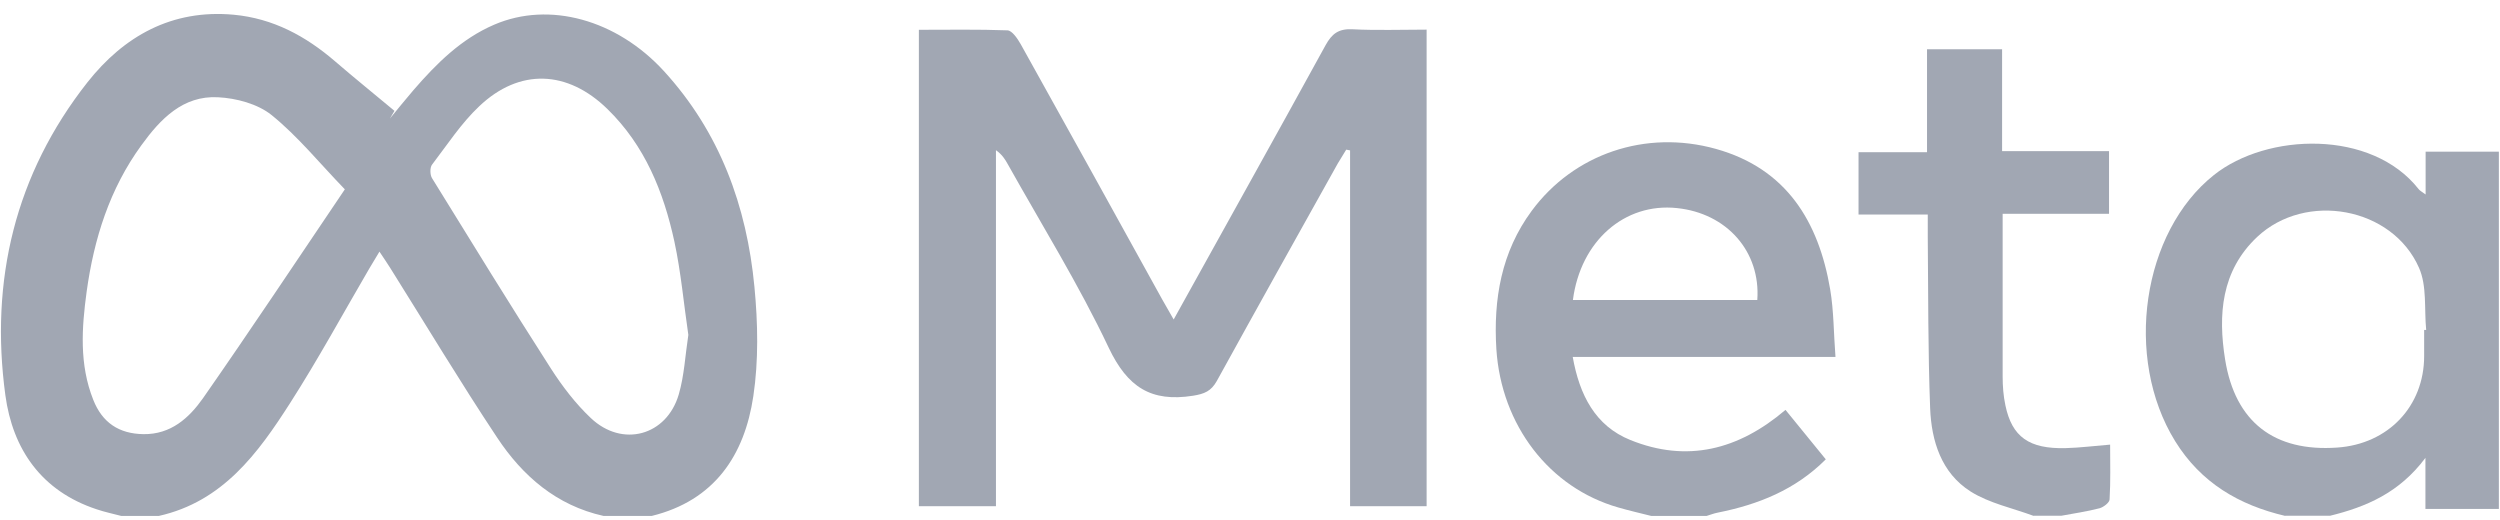 <svg width="173" height="36" viewBox="0 0 173 36" fill="none" xmlns="http://www.w3.org/2000/svg">
<g id="Meta" clip-path="url(#clip0_2338_7579)">
<path id="Vector" d="M8.392 35.703C7.822 35.55 7.252 35.436 6.694 35.245C2.868 33.986 0.878 31.086 0.371 27.347C-0.706 19.41 1.043 12.059 6.048 5.7C8.569 2.507 11.889 0.625 16.172 1.019C18.896 1.273 21.151 2.494 23.179 4.237C24.534 5.407 25.928 6.526 27.297 7.671L26.98 8.205C27.525 7.544 28.057 6.882 28.614 6.234C30.211 4.389 31.921 2.685 34.202 1.706C38.016 0.065 42.679 1.362 45.935 4.911C49.812 9.146 51.675 14.259 52.207 19.855C52.448 22.361 52.499 24.943 52.131 27.41C51.523 31.506 49.445 34.635 45.099 35.703H41.767C38.51 34.978 36.166 32.943 34.405 30.285C31.845 26.431 29.463 22.463 27.005 18.545C26.79 18.202 26.562 17.871 26.258 17.413C25.953 17.922 25.751 18.253 25.548 18.596C23.736 21.7 22.013 24.867 20.074 27.894C17.844 31.379 15.412 34.711 10.989 35.703H8.367H8.392ZM47.633 23.175C47.316 21.026 47.126 18.851 46.67 16.727C45.922 13.28 44.63 10.075 42.033 7.544C39.27 4.847 35.951 4.707 33.163 7.353C31.909 8.536 30.946 10.024 29.894 11.398C29.742 11.601 29.755 12.097 29.894 12.326C32.618 16.739 35.33 21.153 38.13 25.515C38.916 26.736 39.828 27.932 40.88 28.924C43.059 30.997 46.138 30.158 46.974 27.283C47.354 25.973 47.418 24.574 47.633 23.175ZM23.85 13.089C22.127 11.309 20.619 9.439 18.795 7.963C17.832 7.188 16.349 6.793 15.082 6.73C12.662 6.603 11.103 8.231 9.786 10.049C7.581 13.076 6.504 16.523 5.997 20.173C5.655 22.692 5.478 25.21 6.453 27.665C7.074 29.242 8.227 30.018 9.925 30.043C11.826 30.069 13.08 28.924 14.043 27.563C17.325 22.857 20.505 18.075 23.863 13.102L23.85 13.089Z" fill="#A1A7B3"/>
<path id="Vector_2" d="M158.147 35.703C154.941 34.953 152.306 33.414 150.519 30.527C146.946 24.74 148.251 16.04 153.205 12.11C156.88 9.185 164.115 8.943 167.371 13.089C167.46 13.204 167.599 13.267 167.853 13.458V10.495H172.921V35.22H167.84V31.684C166.028 34.113 163.722 35.08 161.238 35.691H158.134L158.147 35.703ZM167.751 22.832C167.751 22.832 167.84 22.832 167.891 22.832C167.751 21.382 167.954 19.792 167.396 18.533C165.547 14.323 159.553 13.242 156.196 16.396C153.699 18.749 153.484 21.789 153.978 24.88C154.675 29.217 157.387 31.277 161.733 30.972C165.268 30.73 167.751 28.11 167.751 24.638C167.751 24.04 167.751 23.455 167.751 22.857V22.832Z" fill="#A1A7B3"/>
<path id="Vector_3" d="M114.268 35.703C113.508 35.512 112.735 35.334 111.988 35.118C107.211 33.757 103.891 29.42 103.549 24.167C103.334 20.708 103.891 17.439 105.994 14.59C108.896 10.66 113.863 8.943 118.741 10.304C123.619 11.665 125.849 15.328 126.648 20.021C126.901 21.522 126.888 23.061 127.015 24.701H108.833C109.301 27.334 110.391 29.471 112.824 30.45C116.726 32.027 120.287 31.15 123.556 28.364C124.468 29.484 125.381 30.603 126.344 31.786C124.24 33.897 121.668 34.915 118.868 35.474C118.602 35.525 118.348 35.627 118.095 35.703H114.281H114.268ZM108.858 20.759H121.605C121.845 17.414 119.501 14.755 116.042 14.399C112.431 14.018 109.377 16.663 108.845 20.759H108.858Z" fill="#A1A7B3"/>
<path id="Vector_4" d="M140.737 35.703C139.267 35.156 137.658 34.826 136.366 34.012C134.338 32.727 133.654 30.514 133.566 28.25C133.414 24.294 133.439 20.326 133.401 16.371C133.401 15.9 133.401 15.442 133.401 14.845H128.611V10.533H133.35V3.41H138.545V10.457H145.945V14.794H138.583C138.583 15.735 138.583 16.561 138.583 17.375C138.583 20.263 138.583 23.163 138.583 26.05C138.583 26.724 138.634 27.398 138.773 28.047C139.229 30.234 140.408 31.074 142.942 31.01C143.93 30.985 144.906 30.857 146.021 30.768C146.021 32.053 146.059 33.312 145.983 34.559C145.983 34.775 145.565 35.093 145.299 35.169C144.424 35.398 143.525 35.525 142.638 35.691H140.725L140.737 35.703Z" fill="#A1A7B3"/>
<path id="Vector_5" d="M81.211 22.12C84.784 15.671 88.281 9.414 91.728 3.131C92.171 2.329 92.627 1.986 93.565 2.024C95.263 2.113 96.96 2.05 98.722 2.05V35.029H93.425V10.406C93.337 10.393 93.248 10.368 93.159 10.355C92.969 10.673 92.766 10.991 92.576 11.309C89.776 16.32 86.976 21.331 84.201 26.368C83.808 27.067 83.352 27.258 82.554 27.385C79.652 27.843 78.018 26.787 76.725 24.066C74.66 19.703 72.101 15.582 69.744 11.372C69.554 11.029 69.351 10.698 68.92 10.393V35.029H63.586V2.062C65.613 2.062 67.666 2.024 69.719 2.1C70.035 2.113 70.415 2.673 70.631 3.054C73.912 8.93 77.169 14.832 80.425 20.721C80.653 21.128 80.894 21.535 81.224 22.12H81.211Z" fill="#A1A7B3"/>
</g>
<defs>
<clipPath id="clip0_2338_7579">
<rect width="172.866" height="34.735" fill="white" transform="translate(0.067 0.968)"/>
</clipPath>
</defs>
</svg>
